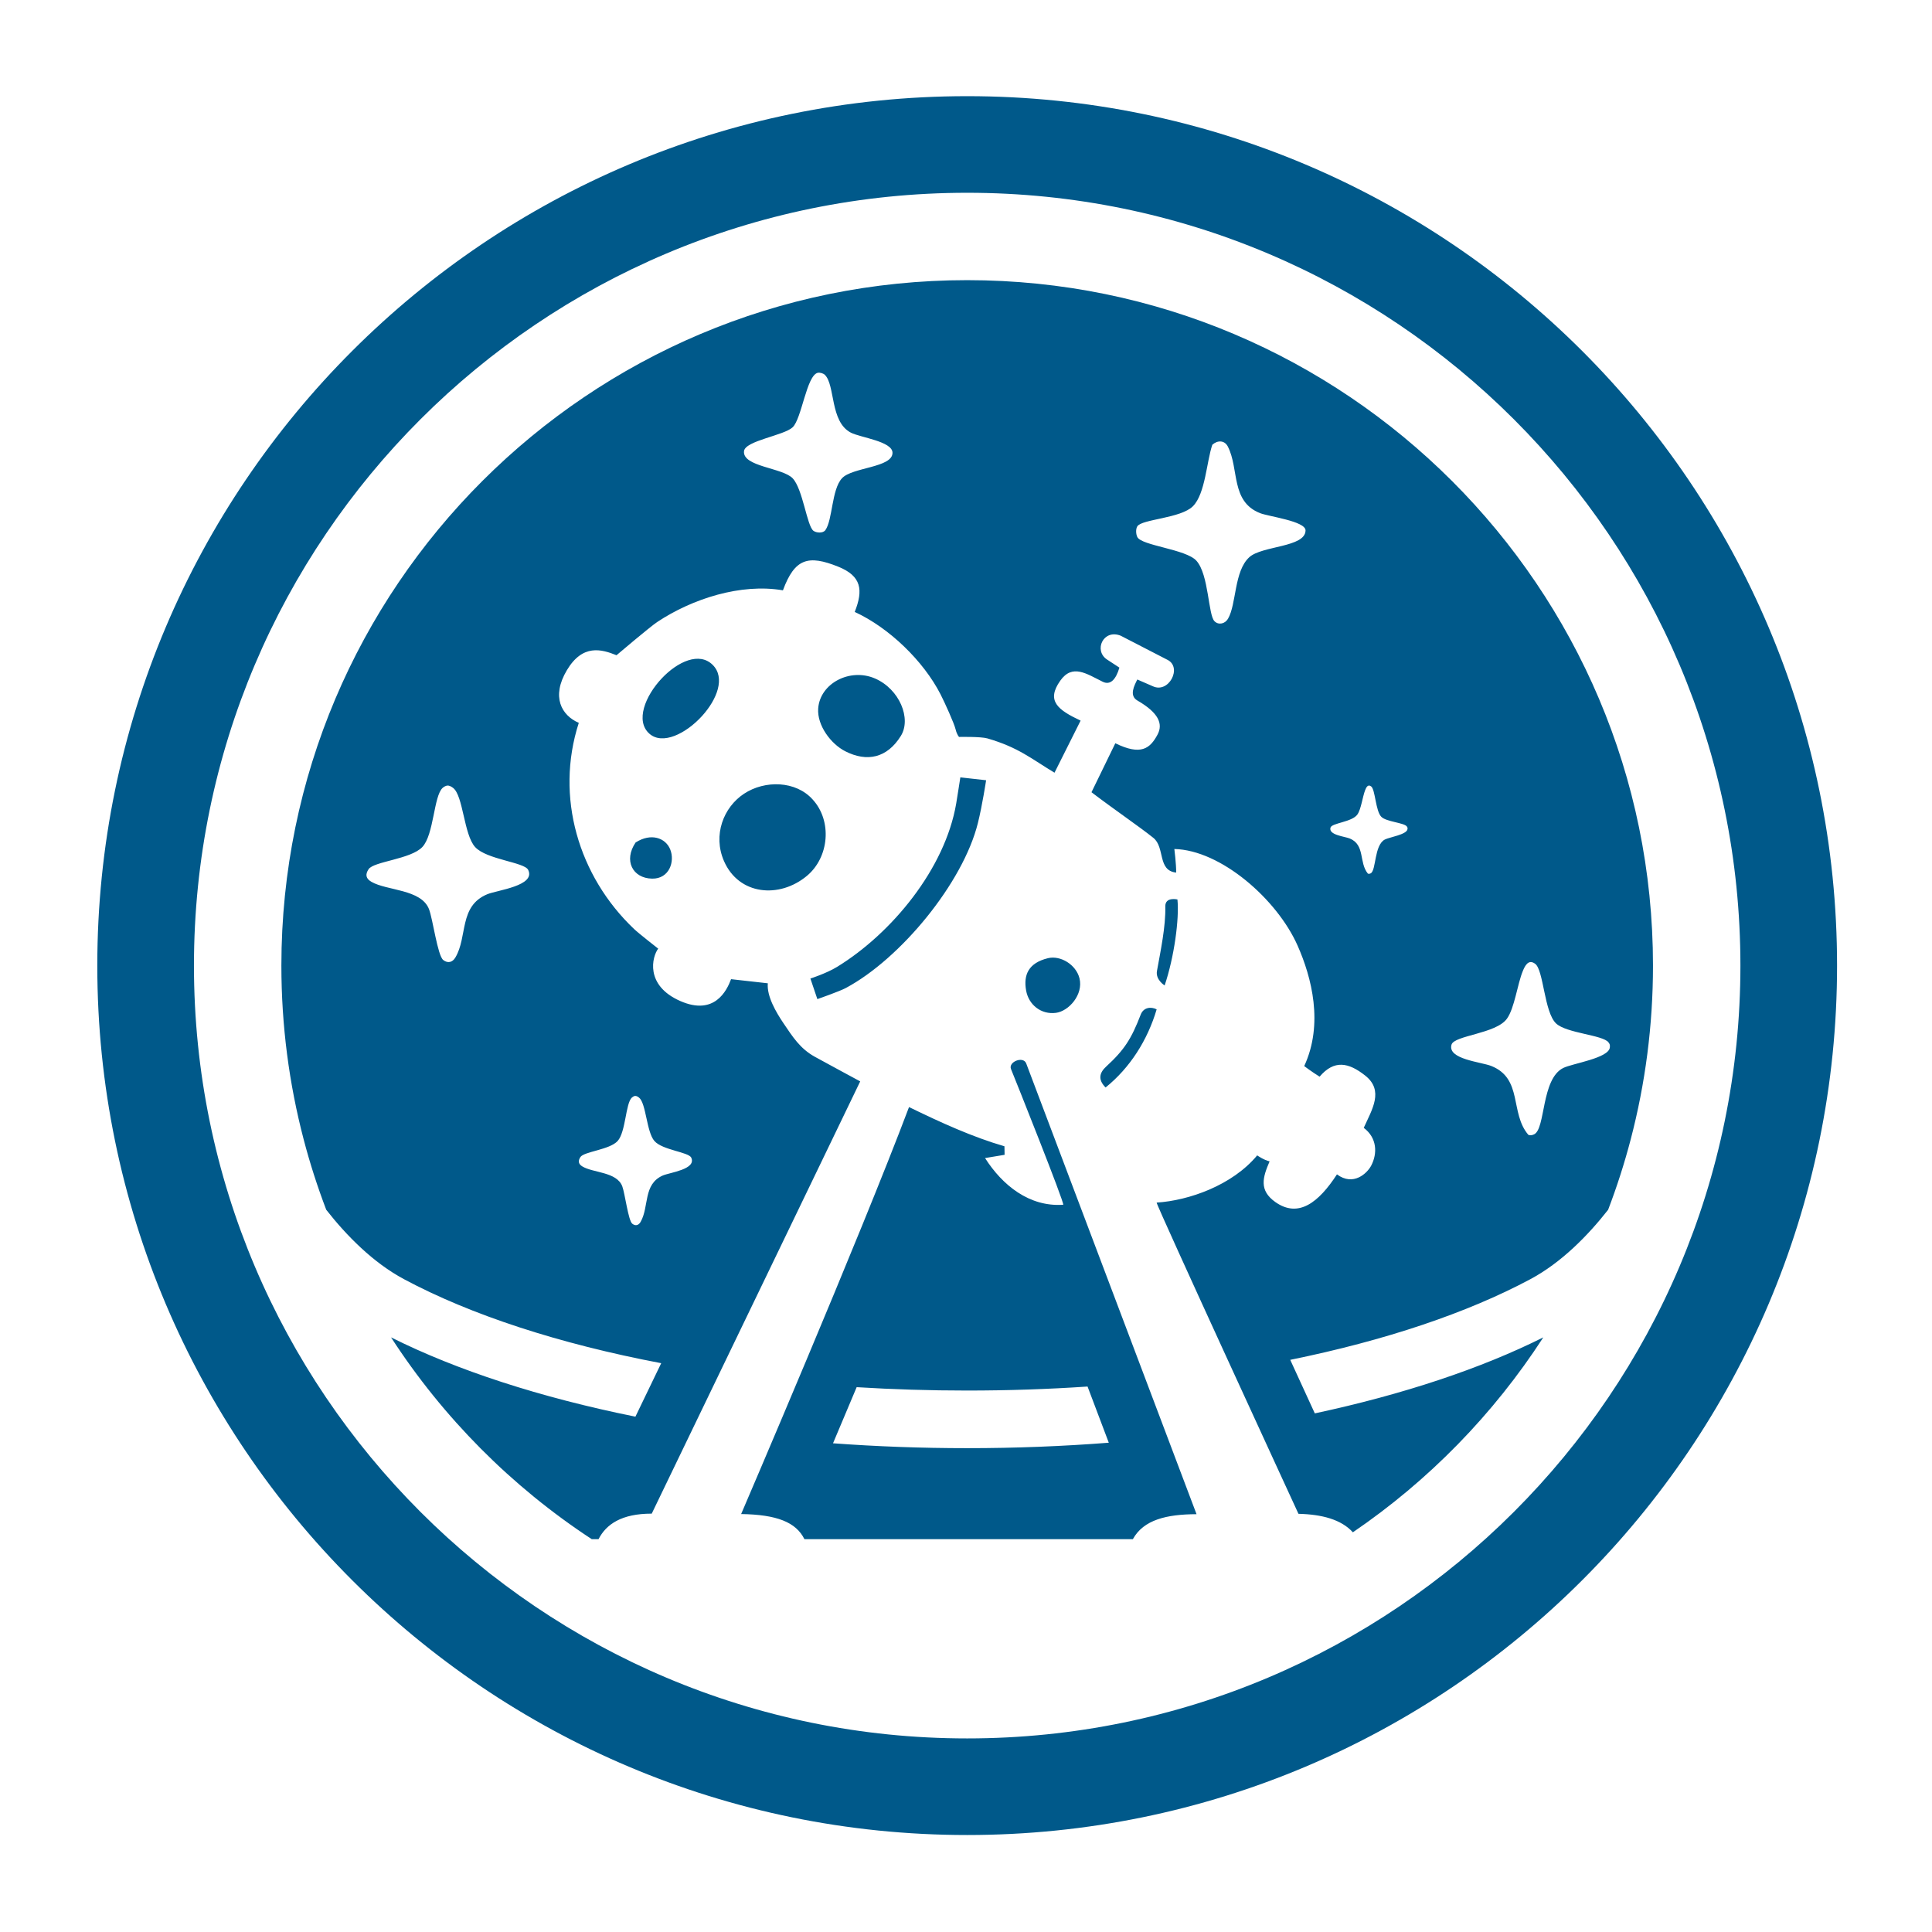 <?xml version="1.0" encoding="UTF-8" standalone="no"?>
<!DOCTYPE svg PUBLIC "-//W3C//DTD SVG 1.1//EN" "http://www.w3.org/Graphics/SVG/1.1/DTD/svg11.dtd">
<svg width="100%" height="100%" viewBox="0 0 2363 2363" version="1.1" xmlns="http://www.w3.org/2000/svg" xmlns:xlink="http://www.w3.org/1999/xlink" xml:space="preserve" xmlns:serif="http://www.serif.com/" style="fill-rule:evenodd;clip-rule:evenodd;stroke-linejoin:round;stroke-miterlimit:2;">
    <g transform="matrix(1,0,0,1,-9212,0)">
        <g id="icon-dark" transform="matrix(0.556,0,0,0.758,9015.75,662.285)">
            <rect x="354.331" y="-874.294" width="4251.97" height="3118.39" style="fill:none;"/>
            <g transform="matrix(2.237,0,0,1.64,-253.764,-1326.69)">
                <path d="M1222.32,370.817C1694.43,370.817 2077.73,754.115 2077.73,1226.23C2077.73,1698.35 1694.43,2081.64 1222.32,2081.64C750.204,2081.64 366.906,1698.35 366.906,1226.23C366.906,754.115 750.204,370.817 1222.32,370.817ZM1222.32,465.863C802.661,465.863 461.952,806.572 461.952,1226.23C461.952,1645.89 802.661,1986.6 1222.32,1986.6C1641.98,1986.6 1982.69,1645.89 1982.69,1226.23C1982.69,806.572 1641.98,465.863 1222.32,465.863ZM1070.38,1062.81C1089.72,1083.91 1086.62,1119.66 1064.73,1137.93C1037.71,1160.5 997.803,1157.02 983.154,1123.35C972.061,1097.85 982.627,1070.47 1002.93,1057.1C1023.45,1043.58 1053.85,1044.3 1070.38,1062.81ZM1215.59,1041.03L1240.93,1043.87C1240.93,1043.87 1237.26,1068.25 1232.84,1086.02C1218.17,1144.94 1156.91,1219.38 1103.01,1248.26C1096.66,1251.66 1074.99,1259.21 1074.99,1259.21L1068.15,1238.97C1068.15,1238.97 1083.97,1233.89 1094.44,1227.46C1148.28,1194.4 1200.55,1130.91 1211.51,1066.84C1212.5,1061.1 1215.59,1041.03 1215.59,1041.03ZM1416.49,1245.76C1416.49,1245.76 1407.38,1240.23 1408.95,1231.47C1412.4,1212.26 1417.65,1187.73 1417.15,1168.09C1416.89,1158.25 1429.08,1161.16 1429.08,1161.16C1431.02,1180.21 1425.88,1218.05 1416.49,1245.76ZM896.264,1105.11C911.445,1095.38 925.679,1100.6 930.248,1111.78C935.18,1123.85 929.33,1140.99 912.477,1140.67C893.168,1140.3 884.303,1122.72 896.264,1105.11ZM1408.64,1269.29C1399.69,1299.59 1382.44,1326.78 1358.43,1346.15C1350.37,1338.12 1352.72,1331.34 1358.99,1325.58C1377.09,1308.96 1383.83,1298.12 1392.97,1274.43C1395.76,1267.2 1403.14,1266.44 1408.64,1269.29ZM972.098,930.395C984.675,942.957 976.375,964.37 961.619,980.634C945.848,998.015 922.704,1009.51 909.788,998.046C895.857,985.675 905.611,960.951 922.047,943.557C937.539,927.162 958.969,917.279 972.098,930.395ZM1601.61,1783.8C1590.16,1771.22 1571.36,1766.18 1548.09,1765.61C1548.09,1765.61 1408.21,1461.78 1408.62,1459.41C1440.4,1457.37 1483.02,1442.42 1507.5,1412.96C1507.5,1412.96 1514.03,1417.57 1519.71,1418.84C1512.92,1434.58 1509.06,1447.34 1525.35,1458.87C1548.06,1474.93 1567.88,1459.39 1585.95,1431.64C1602.03,1443.62 1615.69,1430.61 1619.68,1422.91C1625.83,1411.02 1625.46,1395.73 1612.29,1385.86C1620.47,1367.73 1632.39,1349.21 1613.74,1334.45C1597.18,1321.34 1583.15,1318.79 1568.88,1335.51C1561.52,1330.98 1553.75,1325.11 1553.75,1325.11C1572.92,1283.63 1561.12,1237.94 1547.22,1206.53C1527.04,1160.94 1471.7,1112.54 1426.04,1111.52C1426.04,1111.52 1427.93,1126.23 1427.83,1134.71C1409.25,1132.79 1417.05,1109.92 1405.4,1100.56C1391.47,1089.37 1367.05,1072.81 1344.56,1055.66L1367.99,1007.48C1393.15,1019.8 1402.13,1012.77 1409.51,998.945C1415.08,988.505 1410.75,977.588 1389.71,965.433C1381.26,960.545 1386.75,950.574 1389.61,944.75L1404.7,951.31C1420.53,958.967 1434.07,932.827 1419.32,925.413L1373.23,901.629C1356.16,894.846 1346.51,916.191 1359.78,925.053L1372.01,933.061C1368.55,944.839 1363.06,950.647 1355.59,946.953C1339.65,939.083 1325.78,929.094 1313.89,945.856C1299.71,965.85 1311.57,974.686 1333.86,985.205L1308.2,1036.44C1285.4,1022.77 1272.95,1011.64 1242.24,1002.71C1235.63,1000.79 1214.32,1001.25 1214.32,1001.25C1214.32,1001.25 1212.24,999.198 1210.94,993.811C1209.5,987.803 1200.12,967.163 1196.18,959.448C1179.31,926.407 1145.42,893.743 1111.74,878.277C1120.2,856.777 1118.55,842.977 1095.41,833.701C1066.19,821.98 1052.75,825.434 1041.14,857.011C999.928,849.889 952.095,865.216 917.508,888.177C910.413,892.889 877.48,920.868 877.48,920.868C862.764,914.939 844.203,909.558 828.681,935.589C813.082,961.749 823.374,980.064 840.392,987.395C816.869,1060.2 840.1,1138.33 894.825,1190.3C899.434,1194.68 918.47,1209.54 918.47,1209.54C912.499,1217.45 905.161,1245.67 940.145,1261.07C973.769,1275.86 985.883,1250.96 990.132,1239.59L1026.27,1243.64C1025.1,1256.41 1034.52,1272.33 1041.58,1282.8C1050.75,1296.37 1057.98,1307.85 1072.35,1315.85C1082.06,1321.25 1117.13,1340.15 1117.13,1340.15L912.121,1765.44C882.47,1765.4 867.309,1775.91 859.826,1790.54L853.108,1790.54C774.324,1738.86 706.993,1671.13 655.778,1592.02C720.243,1624.31 802.212,1651.1 896.071,1670.04L921.435,1617.42C820.948,1598.33 734.208,1569.9 668.64,1534.84C638.004,1518.46 611.987,1491.91 592.042,1466.48C583.433,1443.93 575.999,1420.81 569.816,1397.18C555.53,1342.58 547.923,1285.29 547.923,1226.23C547.923,854.021 850.11,551.834 1222.32,551.834C1594.53,551.834 1896.72,854.021 1896.72,1226.23C1896.72,1285.29 1889.11,1342.58 1874.82,1397.18C1868.64,1420.81 1861.21,1443.93 1852.6,1466.48C1832.65,1491.91 1806.63,1518.46 1776,1534.84C1714.11,1567.93 1633.37,1595.12 1540,1614.12C1548.44,1632.54 1556.67,1650.47 1564.17,1666.8C1651.52,1648.09 1727.99,1622.5 1788.86,1592.02C1739.84,1667.74 1676.06,1733.03 1601.61,1783.8ZM711.024,1049.12C709.566,1049.25 707.586,1050.4 706.479,1051.4C697.656,1059.41 697.996,1097.45 686.527,1109.58C675.168,1121.59 638.743,1123.73 633.686,1131.37C630.164,1136.69 631.019,1140.64 636.503,1143.82C651.647,1152.6 685.307,1150.96 693.052,1170.59C696.815,1180.13 701.51,1216.4 707.111,1220.75C711.623,1224.25 716.175,1223.01 718.952,1218.38C731.257,1197.92 722.269,1167.75 750.343,1156.04C760.102,1151.97 798.314,1147.79 790.612,1132.05C786.885,1124.44 749.696,1121.96 738.444,1109.58C727.278,1097.29 726.807,1058.98 716.756,1051.39C715.127,1050.16 713.158,1048.93 711.024,1049.12ZM1801.33,1283.07C1789.72,1271.91 1789.18,1230.66 1780.88,1224.48C1774.18,1219.48 1770.8,1226.5 1768.7,1231.6C1763.37,1244.51 1760.59,1268.13 1753.07,1278.52C1742.31,1293.39 1701.36,1294.83 1698.61,1303.98C1694.27,1318.4 1727.7,1321 1737.7,1324.99C1768.99,1337.48 1755.76,1371.29 1774.19,1392.78C1776.23,1393.48 1778.02,1393.13 1779.92,1392.19C1791.18,1386.6 1786.72,1337.8 1808.46,1326.96C1817.5,1322.46 1853.34,1317.37 1854.28,1306.72C1854.49,1304.36 1854.41,1303.72 1852.97,1301.78C1847.51,1294.4 1811.51,1292.85 1801.33,1283.07ZM1465.53,887.424C1469.6,891.483 1475.93,889.894 1478.78,885.017C1487.26,870.527 1484.63,838.211 1499.76,824.412C1512.25,813.02 1554.87,814.84 1555.05,798.103C1555.14,788.922 1518.82,784.428 1510.29,781.052C1481.25,769.558 1489.94,737.575 1478.63,715.512C1475.34,709.104 1468.3,709.279 1463.37,713.806C1457.75,730.331 1456.52,761.922 1444.36,774.217C1432.41,786.299 1393.95,786.923 1389.6,794.092C1387.96,796.792 1388.24,801.687 1389.61,804.537C1393.76,813.13 1437.51,816.433 1447.78,827.941C1459.99,841.606 1459.26,881.166 1465.53,887.424ZM1629.56,1079.83C1623.91,1074.15 1623.65,1053.12 1619.61,1049.97C1616.35,1047.42 1614.7,1051 1613.68,1053.6C1611.09,1060.18 1609.74,1072.22 1606.08,1077.51C1600.85,1085.09 1580.92,1085.82 1579.59,1090.48C1577.47,1097.84 1593.74,1099.16 1598.6,1101.2C1613.82,1107.56 1607.39,1124.79 1616.35,1135.74C1617.35,1136.1 1618.22,1135.92 1619.14,1135.44C1624.62,1132.59 1622.45,1107.72 1633.03,1102.2C1637.42,1099.9 1654.86,1097.31 1655.32,1091.88C1655.42,1090.68 1655.38,1090.36 1654.68,1089.37C1652.03,1085.6 1634.51,1084.82 1629.56,1079.83ZM1082.31,644.954C1080.79,643.489 1077.38,642.496 1075.31,643.007C1064.34,645.733 1059.63,688.128 1050.68,696.597C1042.07,704.744 1004.04,709.757 1002.87,720.045C1001.13,735.441 1040.79,736.307 1050.72,746.814C1060.75,757.413 1064.69,793.59 1071.13,798.435C1073.92,800.536 1080.54,801.091 1082.88,797.781C1090.09,787.533 1088.93,758.056 1099.15,746.811C1109.15,735.814 1148.86,736.435 1148.89,721.729C1148.91,710.378 1117.32,706.757 1107.86,701.829C1087.23,691.08 1092.71,655.002 1082.31,644.954ZM895.658,1354.48C894.645,1354.57 893.268,1355.42 892.499,1356.15C886.366,1362.02 886.603,1389.87 878.632,1398.75C870.737,1407.54 845.419,1409.11 841.905,1414.7C839.457,1418.6 840.051,1421.49 843.863,1423.82C854.388,1430.25 877.783,1429.05 883.167,1443.42C885.782,1450.41 889.045,1476.96 892.938,1480.14C896.074,1482.71 899.238,1481.8 901.168,1478.41C909.721,1463.43 903.474,1441.34 922.987,1432.76C929.769,1429.78 956.328,1426.73 950.975,1415.2C948.385,1409.63 922.537,1407.81 914.716,1398.75C906.956,1389.75 906.628,1361.7 899.642,1356.14C898.51,1355.24 897.141,1354.34 895.658,1354.48ZM1385.26,1790.54L1062.26,1790.54C1053.99,1773.88 1035.2,1766.38 1000.04,1765.84C1000.04,1765.84 1116.65,1494.22 1165.13,1365.42C1196.5,1380.72 1227.87,1395 1258.97,1404L1259.11,1412.4L1239.89,1415.59C1256.88,1442.29 1283.45,1463.87 1316.77,1461.53C1318.25,1460.13 1269.91,1338.97 1265.43,1328.08C1262.46,1320.87 1277.69,1314.8 1280.45,1322.7L1447.86,1765.98C1418.49,1766.08 1395.77,1771.41 1385.26,1790.54ZM1361.57,1695.66L1340.69,1640.39C1302.23,1642.98 1262.68,1644.33 1222.32,1644.33C1185.34,1644.33 1149.04,1643.2 1113.64,1641.01C1105.42,1660.59 1097.58,1679.22 1090.39,1696.22C1133.16,1699.37 1177.26,1701.02 1222.32,1701.02C1269.96,1701.02 1316.52,1699.18 1361.57,1695.66ZM1131.71,943.754C1155.86,954.255 1167.63,983.269 1157.1,1000.24C1143.5,1022.18 1123.68,1026.16 1102.46,1015.37C1088.14,1008.09 1074.68,989.806 1075.8,973.367C1077.49,948.512 1107.12,933.061 1131.71,943.754ZM1301.66,1218.96C1313.97,1215.92 1329.41,1225.19 1332.77,1238.79C1336.69,1254.74 1322.32,1271.04 1309.6,1272.72C1295.23,1274.63 1282.76,1264.98 1280.25,1250.63C1277.56,1235.26 1282.6,1223.66 1301.66,1218.96Z" style="fill:rgb(0,89,138);"/>
            </g>
        </g>
    </g>
</svg>
